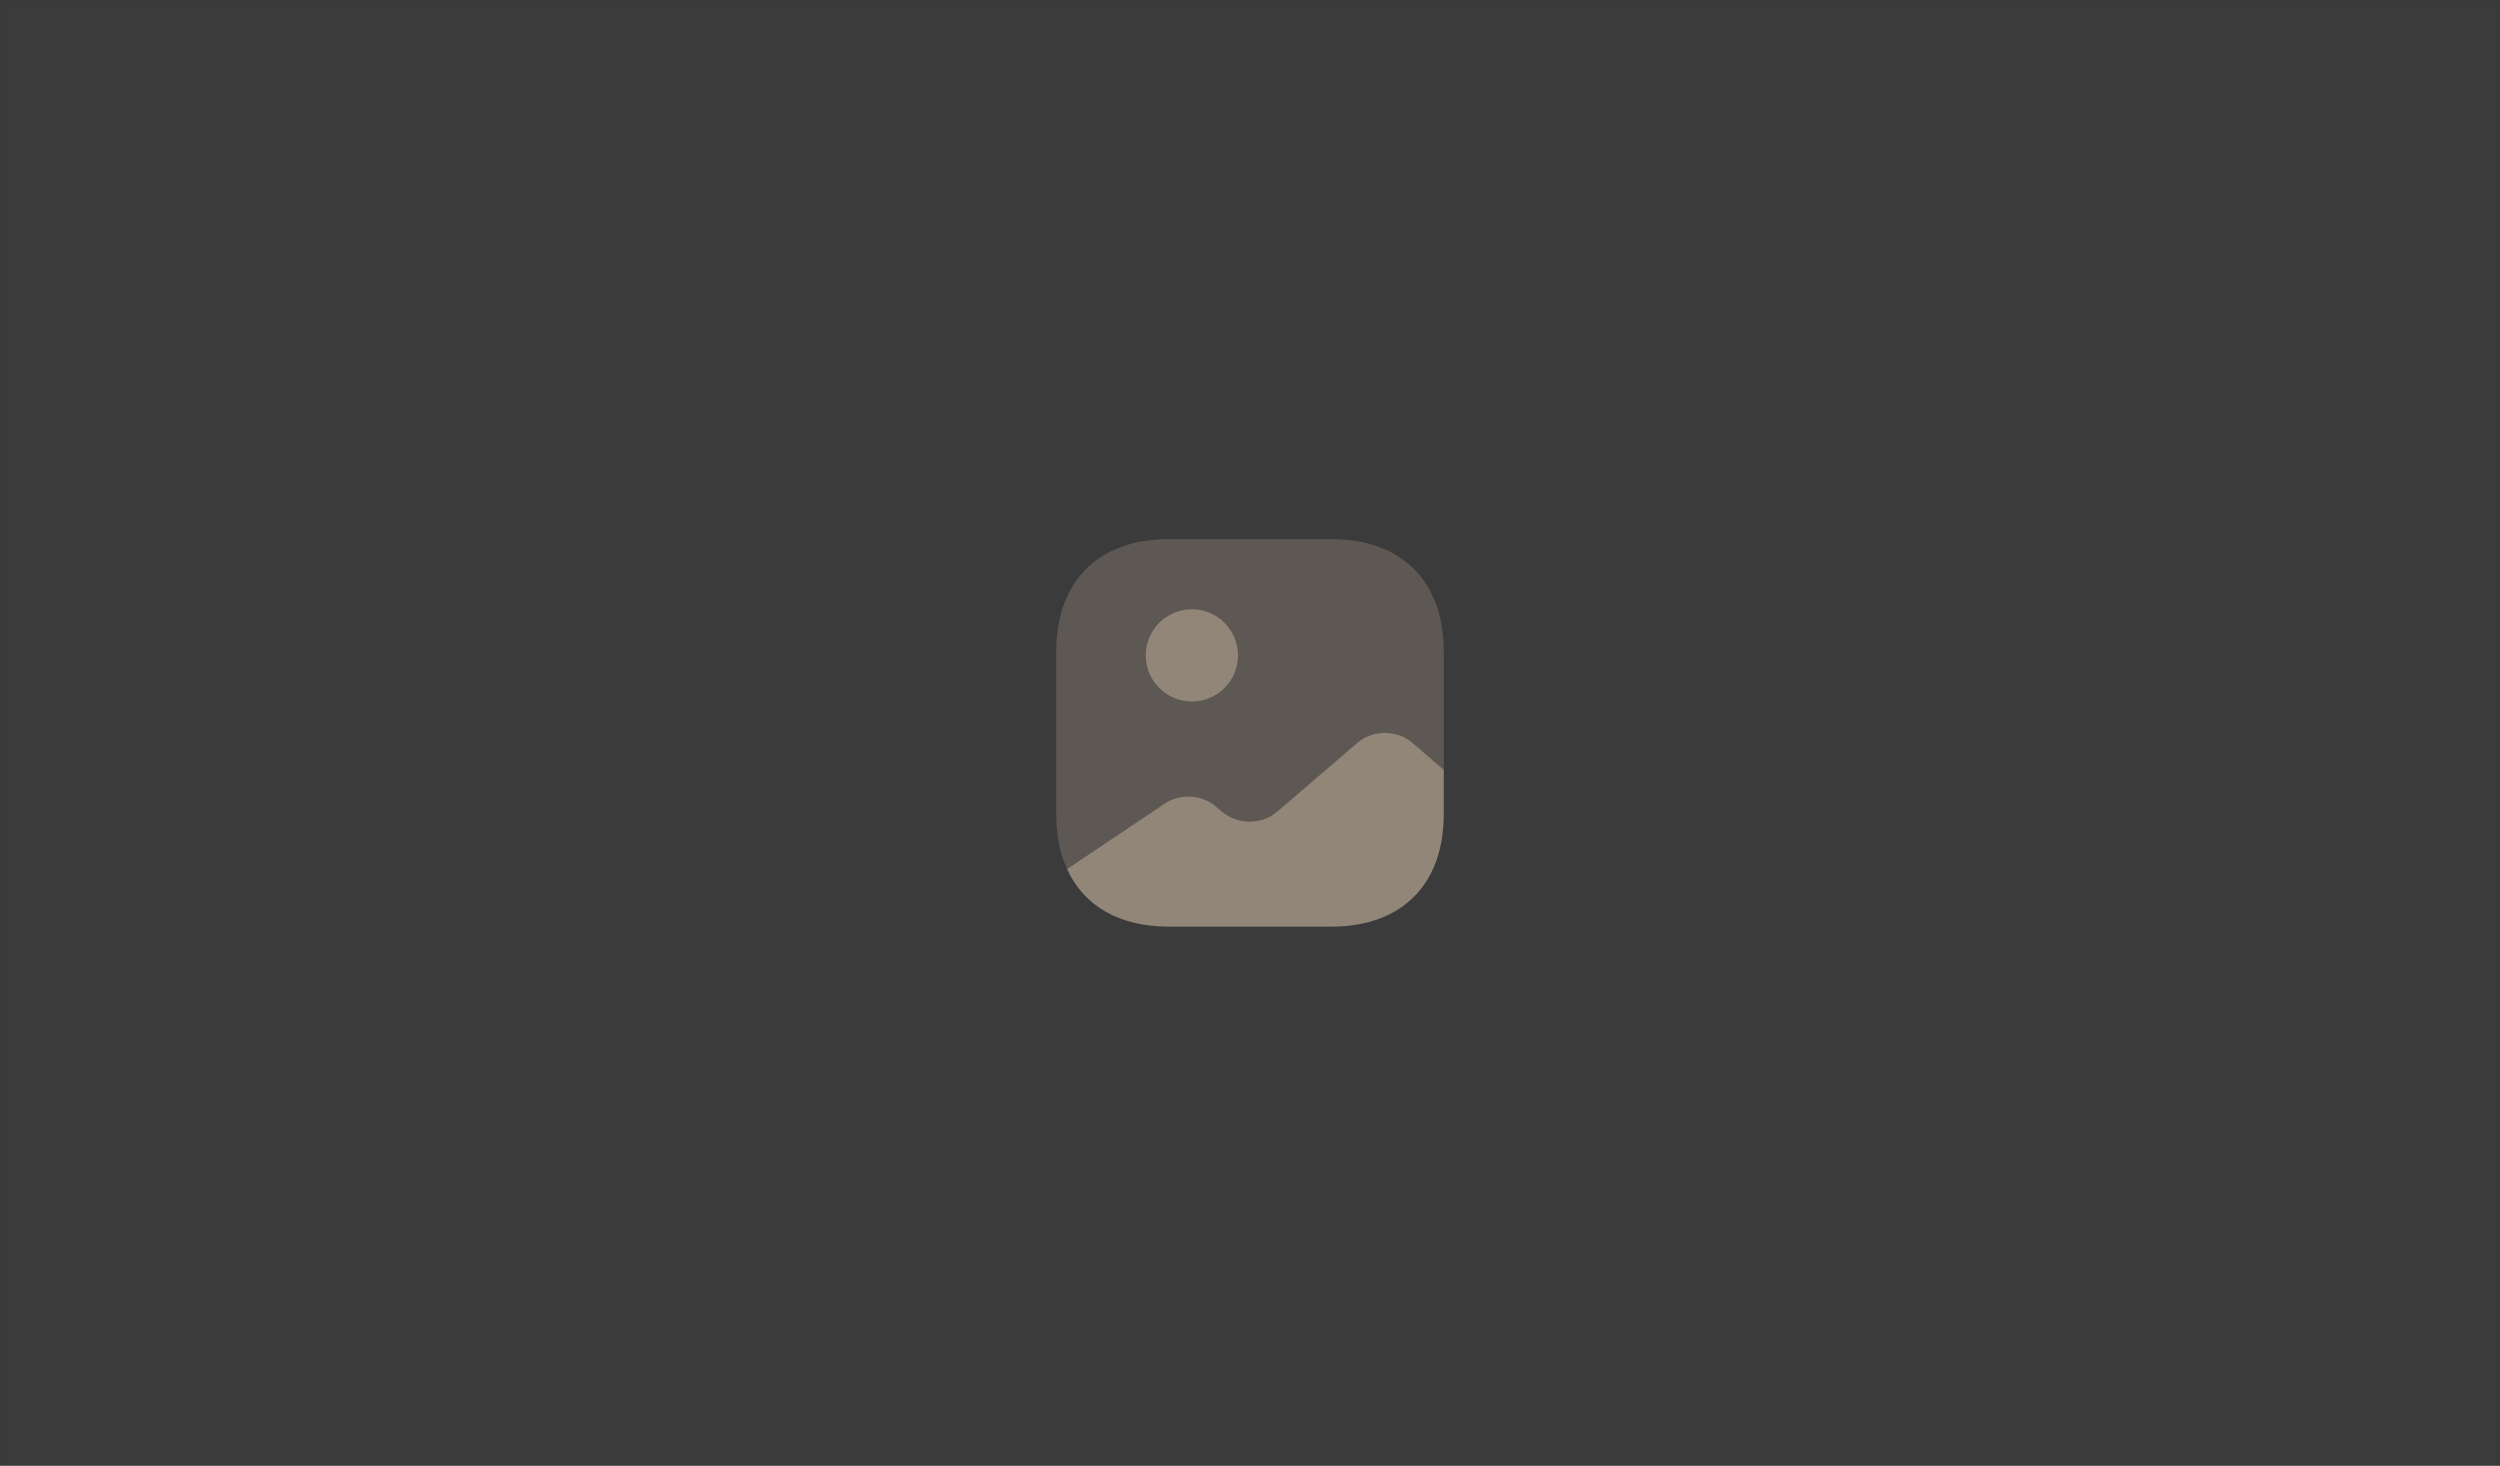 <svg width="1344" height="788" viewBox="0 0 1344 788" fill="none" xmlns="http://www.w3.org/2000/svg">
<rect x="0" y="0" width="1344" height="788" fill="#333333" stroke="none"/>
<mask id="mask0_11604_60620" style="mask-type:alpha" maskUnits="userSpaceOnUse" x="0" y="0" width="1344" height="788">
<rect width="1344" height="788" fill="#EFE9E1"/>
</mask>
<g mask="url(#mask0_11604_60620)">
<rect width="1344" height="788" fill="white" fill-opacity="0.04"/>
<path opacity="0.4" d="M776.169 350.357V413.794L759.19 399.211C751.065 392.232 737.94 392.232 729.815 399.211L686.482 436.398C678.357 443.378 665.232 443.378 657.107 436.398L653.565 433.482C646.169 427.023 634.398 426.398 626.065 432.023L574.815 466.398L573.669 467.232C569.815 458.898 567.836 449.003 567.836 437.648V350.357C567.836 312.44 590.44 289.836 628.357 289.836H715.648C753.565 289.836 776.169 312.44 776.169 350.357Z" fill="#918678"/>
<path d="M640.753 377.122C654.445 377.122 665.544 366.023 665.544 352.331C665.544 338.639 654.445 327.539 640.753 327.539C627.061 327.539 615.961 338.639 615.961 352.331C615.961 366.023 627.061 377.122 640.753 377.122Z" fill="#918678"/>
<path d="M776.164 413.794V437.648C776.164 475.565 753.56 498.169 715.643 498.169H628.352C601.789 498.169 582.622 487.023 573.664 467.232L574.81 466.398L626.06 432.023C634.393 426.398 646.164 427.023 653.56 433.482L657.102 436.398C665.227 443.378 678.352 443.378 686.477 436.398L729.81 399.211C737.935 392.232 751.06 392.232 759.185 399.211L776.164 413.794Z" fill="#918678"/>
</g>
</svg>
